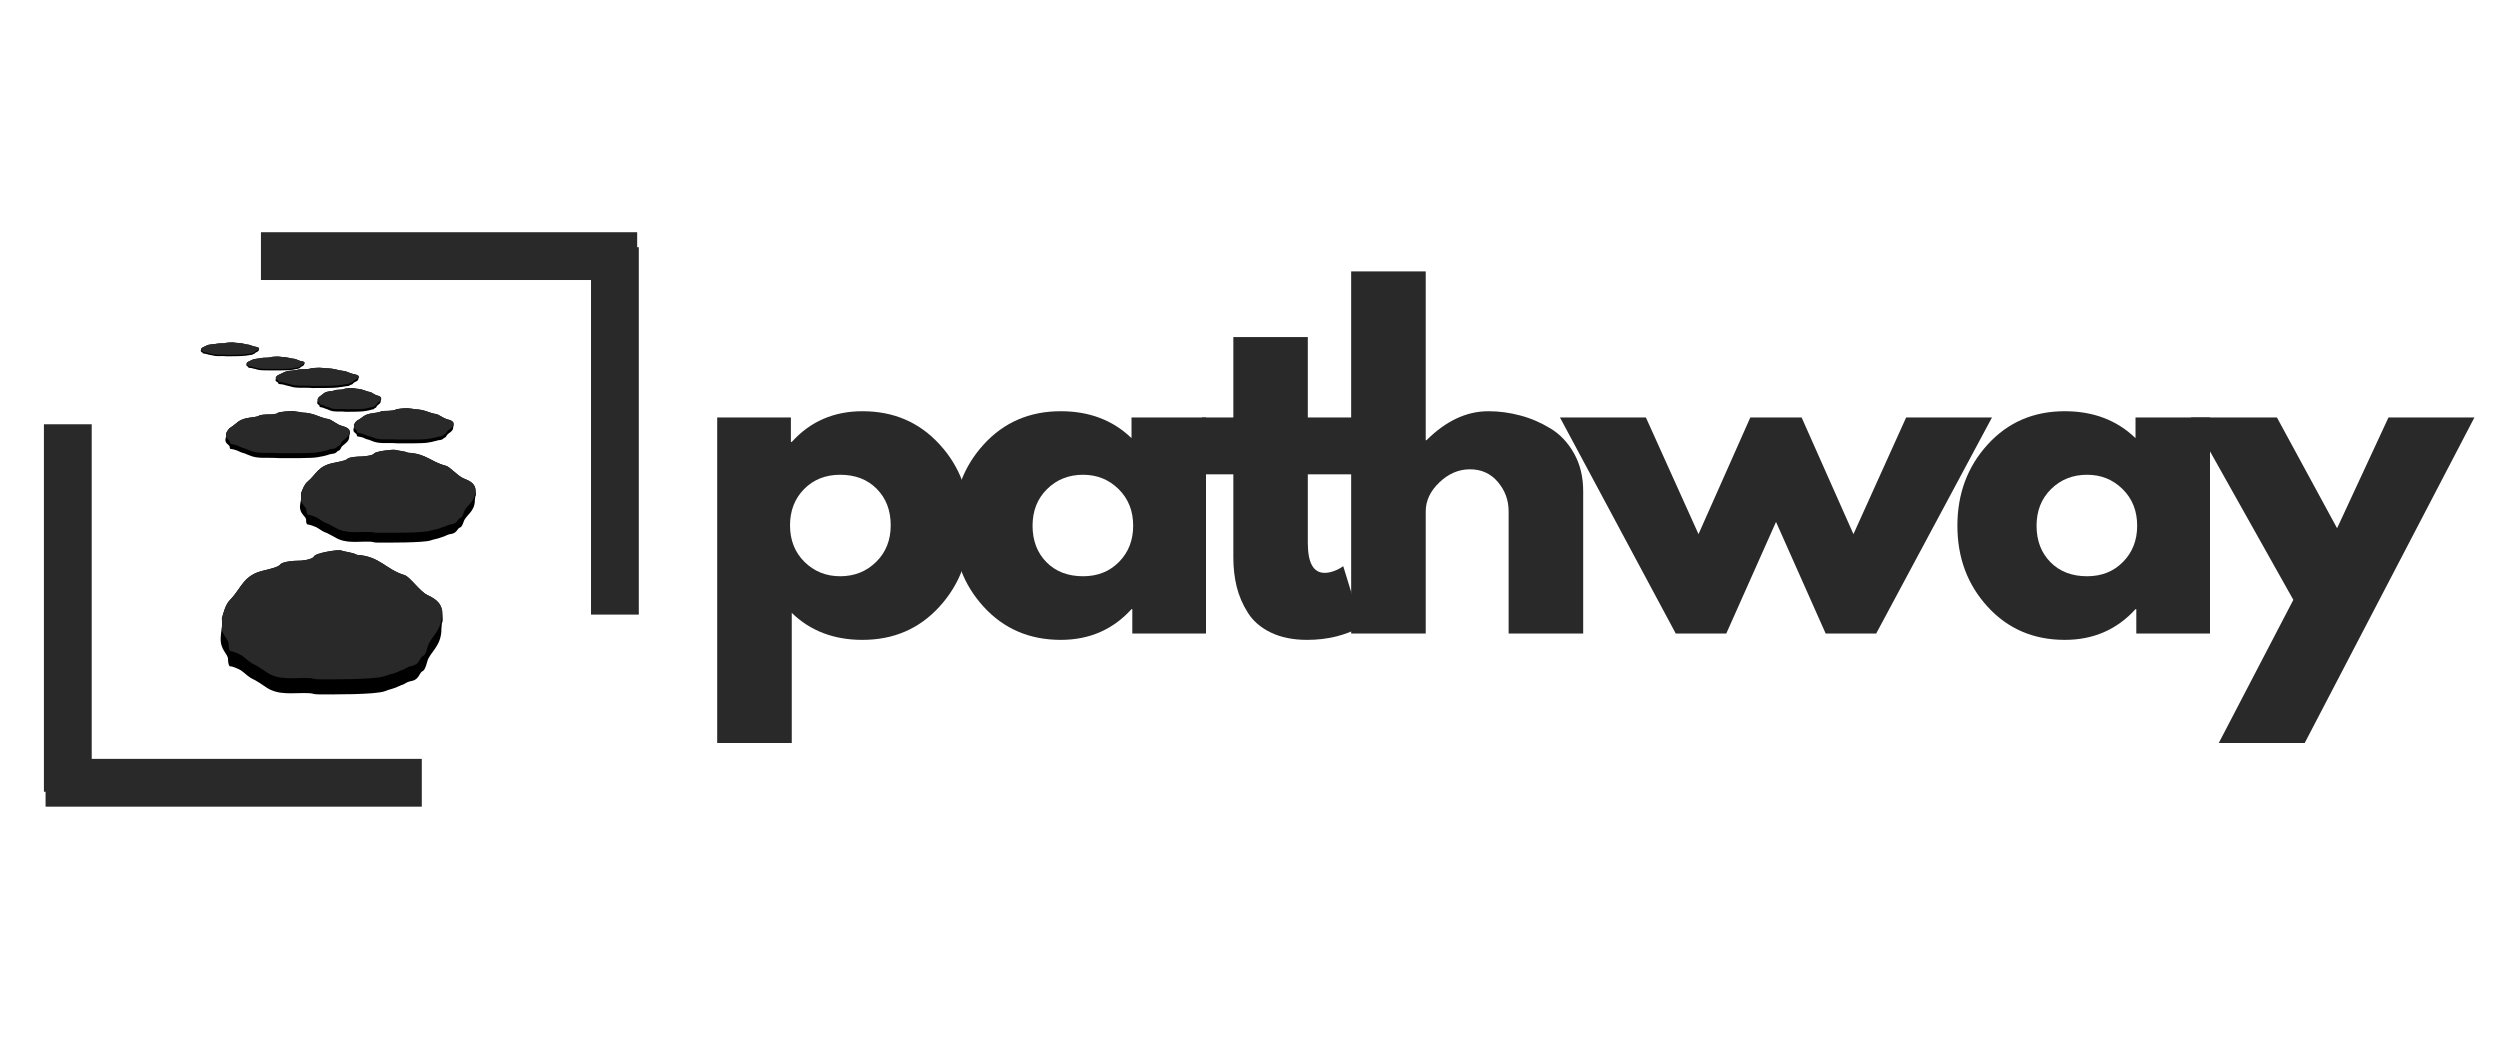 <svg xmlns="http://www.w3.org/2000/svg" xmlns:xlink="http://www.w3.org/1999/xlink" width="600" zoomAndPan="magnify" viewBox="0 0 450 187.5" height="250" preserveAspectRatio="xMidYMid meet" version="1.0"><defs><g/><clipPath id="f42476530c"><path d="M 53 80 L 85.801 80 L 85.801 98 L 53 98 Z M 53 80 " clip-rule="nonzero"/></clipPath><clipPath id="d8a230edaa"><path d="M 54 80 L 85.801 80 L 85.801 96 L 54 96 Z M 54 80 " clip-rule="nonzero"/></clipPath><clipPath id="8d412ff983"><path d="M 36.09 61.473 L 47 61.473 L 47 65 L 36.09 65 Z M 36.09 61.473 " clip-rule="nonzero"/></clipPath><clipPath id="631caec1da"><path d="M 36.09 61.473 L 47 61.473 L 47 64 L 36.09 64 Z M 36.09 61.473 " clip-rule="nonzero"/></clipPath></defs><path stroke-linecap="butt" transform="matrix(0.956, 0, 0, 0.956, 8.203, 136.598)" fill="none" stroke-linejoin="miter" d="M 0 4.498 L 70.837 4.498 " stroke="#292929" stroke-width="9" stroke-opacity="1" stroke-miterlimit="4"/><path stroke-linecap="butt" transform="matrix(0, 0.956, -0.956, 0, 16.509, 76.37)" fill="none" stroke-linejoin="miter" d="M 0.001 4.5 L 69.186 4.5 " stroke="#292929" stroke-width="9" stroke-opacity="1" stroke-miterlimit="4"/><path stroke-linecap="butt" transform="matrix(-0.956, 0, 0, -0.956, 114.69, 50.403)" fill="none" stroke-linejoin="miter" d="M -0.001 4.5 L 70.839 4.5 " stroke="#292929" stroke-width="9" stroke-opacity="1" stroke-miterlimit="4"/><path stroke-linecap="butt" transform="matrix(0, -0.956, 0.956, 0, 106.381, 110.631)" fill="none" stroke-linejoin="miter" d="M -0.002 4.501 L 69.184 4.501 " stroke="#292929" stroke-width="9" stroke-opacity="1" stroke-miterlimit="4"/><path fill="#000000" d="M 64.254 99.875 C 68.402 100.129 69.422 102.5 72.809 103.516 C 73.738 103.77 75.562 106.438 76.875 107.074 C 78.652 107.922 79.668 108.727 79.668 110.844 C 79.668 111.184 79.754 111.902 79.543 112.113 C 79.543 112.113 79.457 113.004 79.457 113.129 C 79.5 116.348 77.34 117.406 76.918 119.059 C 76.281 121.391 76.07 120.414 75.605 121.305 C 74.758 122.914 73.996 122.363 73.105 122.914 C 72.301 123.422 72.598 123.125 71.918 123.465 C 70.816 124.016 70.227 124.016 69.336 124.395 C 67.684 125.074 59.551 124.988 57.434 124.988 C 56.375 124.988 56.375 124.82 55.742 124.777 C 52.859 124.609 50.066 125.371 47.609 123.508 C 47.441 123.379 46 122.449 45.871 122.406 C 44.602 121.855 44.305 121.305 43.375 120.668 C 43.035 120.457 41.848 119.906 41.469 119.949 C 41.129 119.992 41.043 118.977 41.043 118.719 C 41.086 117.621 39.562 117.07 39.73 114.656 C 39.816 113.086 40.07 113.258 39.941 111.266 C 40.281 110.164 40.578 108.809 41.426 107.965 C 43.5 105.844 43.754 103.559 47.398 102.711 C 48.074 102.543 50.066 102.117 50.402 101.652 C 50.828 101.059 52.945 100.934 53.539 100.934 C 54.215 100.977 56.25 100.723 56.504 100.172 C 56.758 99.535 60.824 98.898 61.375 99.07 C 62.137 99.367 63.449 99.406 64.254 99.875 Z M 64.254 99.875 " fill-opacity="1" fill-rule="evenodd"/><path fill="#292929" d="M 64.254 99.875 C 68.402 100.129 69.422 102.5 72.809 103.516 C 73.738 103.77 75.562 106.438 76.875 107.074 C 78.398 107.793 79.332 108.473 79.586 109.953 C 79.586 110.164 79.543 110.336 79.543 110.418 C 79.586 113.598 77.469 114.656 77 116.348 C 76.367 118.68 76.152 117.66 75.688 118.551 C 74.84 120.203 74.078 119.652 73.191 120.203 C 72.387 120.711 72.68 120.414 72.004 120.754 C 70.902 121.305 70.309 121.305 69.422 121.645 C 67.77 122.363 59.637 122.277 57.52 122.277 C 56.461 122.277 56.461 122.109 55.824 122.066 C 52.945 121.898 50.148 122.66 47.695 120.797 C 47.523 120.668 46.086 119.738 45.957 119.695 C 44.688 119.145 44.391 118.551 43.457 117.957 C 43.121 117.746 41.934 117.195 41.551 117.238 C 41.258 117.281 41.129 116.266 41.172 116.012 C 41.172 115.121 40.238 114.613 39.902 113.258 C 39.984 112.832 40.027 112.367 39.941 111.266 C 40.281 110.164 40.578 108.809 41.426 107.965 C 43.5 105.844 43.754 103.559 47.398 102.711 C 48.074 102.543 50.066 102.117 50.402 101.652 C 50.828 101.059 52.945 100.934 53.539 100.934 C 54.215 100.977 56.25 100.723 56.504 100.172 C 56.758 99.535 60.824 98.898 61.375 99.07 C 62.137 99.367 63.449 99.406 64.254 99.875 Z M 64.254 99.875 " fill-opacity="1" fill-rule="evenodd"/><g clip-path="url(#f42476530c)"><path fill="#000000" d="M 73.445 81.492 C 76.746 81.664 77.551 83.145 80.219 83.824 C 80.98 83.992 82.379 85.688 83.438 86.109 C 84.836 86.66 85.641 87.168 85.641 88.566 C 85.641 88.734 85.727 89.203 85.555 89.371 C 85.555 89.371 85.473 89.922 85.473 90.008 C 85.516 92.082 83.82 92.758 83.48 93.859 C 82.973 95.344 82.805 94.707 82.422 95.258 C 81.746 96.316 81.152 95.977 80.473 96.316 C 79.797 96.656 80.051 96.484 79.5 96.699 C 78.652 97.035 78.145 97.035 77.469 97.289 C 76.152 97.715 69.715 97.672 68.066 97.672 C 67.219 97.672 67.219 97.543 66.711 97.504 C 64.422 97.418 62.219 97.926 60.273 96.699 C 60.102 96.613 59 96.02 58.918 95.977 C 57.902 95.641 57.645 95.258 56.883 94.875 C 56.629 94.75 55.699 94.41 55.402 94.41 C 55.148 94.453 55.062 93.773 55.105 93.605 C 55.105 92.887 53.879 92.547 54.004 91.023 C 54.09 90.008 54.301 90.133 54.172 88.82 C 54.469 88.102 54.723 87.254 55.359 86.703 C 57.012 85.305 57.223 83.863 60.102 83.312 C 60.652 83.188 62.219 82.934 62.473 82.637 C 62.812 82.254 64.465 82.172 64.973 82.172 C 65.48 82.172 67.09 82 67.301 81.664 C 67.516 81.238 70.734 80.859 71.156 80.984 C 71.793 81.156 72.809 81.195 73.445 81.492 Z M 73.445 81.492 " fill-opacity="1" fill-rule="evenodd"/></g><g clip-path="url(#d8a230edaa)"><path fill="#292929" d="M 73.445 81.492 C 76.746 81.664 77.551 83.145 80.219 83.824 C 80.98 83.992 82.379 85.688 83.438 86.109 C 84.625 86.574 85.387 87 85.555 87.973 C 85.555 88.102 85.555 88.227 85.555 88.27 C 85.598 90.344 83.906 91.023 83.523 92.125 C 83.059 93.605 82.887 92.969 82.508 93.52 C 81.828 94.578 81.238 94.242 80.516 94.578 C 79.883 94.918 80.094 94.707 79.586 94.918 C 78.738 95.301 78.23 95.301 77.508 95.512 C 76.238 95.977 69.758 95.895 68.148 95.895 C 67.301 95.895 67.262 95.809 66.754 95.766 C 64.465 95.68 62.305 96.148 60.316 94.961 C 60.188 94.875 59.043 94.285 58.961 94.242 C 57.941 93.902 57.73 93.52 56.969 93.141 C 56.715 93.012 55.781 92.633 55.488 92.676 C 55.23 92.676 55.148 92.039 55.148 91.871 C 55.191 91.32 54.426 90.98 54.172 90.09 C 54.215 89.836 54.258 89.539 54.172 88.82 C 54.469 88.102 54.723 87.254 55.359 86.703 C 57.012 85.305 57.223 83.863 60.102 83.312 C 60.652 83.188 62.219 82.934 62.473 82.637 C 62.812 82.254 64.465 82.172 64.973 82.172 C 65.48 82.172 67.09 82 67.301 81.664 C 67.516 81.238 70.734 80.859 71.156 80.984 C 71.793 81.156 72.809 81.195 73.445 81.492 Z M 73.445 81.492 " fill-opacity="1" fill-rule="evenodd"/></g><path fill="#000000" d="M 54.344 74.25 C 56.672 74.336 57.223 75.098 59.129 75.438 C 59.68 75.523 60.652 76.41 61.414 76.621 C 62.434 76.918 62.984 77.172 62.984 77.852 C 62.984 77.938 63.023 78.191 62.898 78.273 C 62.898 78.273 62.855 78.57 62.855 78.613 C 62.898 79.629 61.668 80.012 61.414 80.562 C 61.078 81.324 60.949 80.984 60.695 81.281 C 60.23 81.789 59.805 81.621 59.297 81.789 C 58.832 81.961 59 81.875 58.621 82 C 58.027 82.172 57.688 82.172 57.18 82.297 C 56.25 82.508 51.676 82.469 50.531 82.469 C 49.938 82.469 49.895 82.426 49.559 82.426 C 47.949 82.34 46.379 82.594 44.984 82 C 44.898 81.961 44.094 81.664 44.051 81.621 C 43.332 81.449 43.16 81.281 42.613 81.07 C 42.441 80.984 41.766 80.816 41.551 80.816 C 41.383 80.859 41.34 80.52 41.34 80.434 C 41.34 80.055 40.492 79.883 40.578 79.121 C 40.621 78.57 40.789 78.656 40.707 77.977 C 40.918 77.641 41.086 77.172 41.551 76.918 C 42.695 76.199 42.867 75.48 44.898 75.184 C 45.281 75.141 46.379 75.012 46.594 74.844 C 46.805 74.633 47.988 74.59 48.328 74.59 C 48.711 74.633 49.855 74.547 49.98 74.336 C 50.148 74.125 52.395 73.953 52.734 73.996 C 53.156 74.082 53.879 74.125 54.344 74.25 Z M 54.344 74.25 " fill-opacity="1" fill-rule="evenodd"/><path fill="#292929" d="M 54.344 74.25 C 56.672 74.336 57.223 75.098 59.129 75.438 C 59.68 75.523 60.652 76.41 61.414 76.621 C 62.262 76.836 62.77 77.09 62.941 77.555 C 62.898 77.641 62.898 77.68 62.898 77.723 C 62.941 78.742 61.711 79.121 61.457 79.672 C 61.121 80.434 60.992 80.094 60.738 80.391 C 60.273 80.898 59.848 80.73 59.34 80.898 C 58.875 81.07 59.043 80.984 58.707 81.113 C 58.07 81.281 57.73 81.281 57.223 81.41 C 56.332 81.621 51.719 81.578 50.574 81.578 C 49.98 81.578 49.98 81.535 49.598 81.535 C 47.988 81.449 46.422 81.703 45.027 81.113 C 44.941 81.07 44.137 80.773 44.094 80.73 C 43.375 80.562 43.203 80.391 42.652 80.18 C 42.484 80.094 41.809 79.926 41.637 79.926 C 41.426 79.969 41.383 79.629 41.383 79.547 C 41.383 79.25 40.875 79.078 40.664 78.656 C 40.707 78.484 40.746 78.359 40.707 77.977 C 40.918 77.641 41.086 77.172 41.551 76.918 C 42.695 76.199 42.867 75.48 44.898 75.184 C 45.281 75.141 46.379 75.012 46.594 74.844 C 46.805 74.633 47.988 74.59 48.328 74.59 C 48.711 74.633 49.855 74.547 49.98 74.336 C 50.148 74.125 52.395 73.953 52.734 73.996 C 53.156 74.082 53.879 74.125 54.344 74.25 Z M 54.344 74.25 " fill-opacity="1" fill-rule="evenodd"/><path fill="#000000" d="M 74.715 73.656 C 76.578 73.742 77.043 74.293 78.566 74.547 C 78.992 74.633 79.797 75.266 80.391 75.438 C 81.195 75.648 81.66 75.816 81.66 76.367 C 81.66 76.453 81.703 76.621 81.617 76.664 C 81.617 76.664 81.574 76.875 81.574 76.918 C 81.617 77.68 80.645 77.938 80.434 78.359 C 80.137 78.91 80.051 78.699 79.84 78.91 C 79.457 79.289 79.117 79.164 78.695 79.289 C 78.355 79.418 78.484 79.375 78.188 79.418 C 77.68 79.586 77.383 79.586 77 79.672 C 76.238 79.84 72.555 79.801 71.621 79.801 C 71.156 79.801 71.156 79.758 70.859 79.758 C 69.547 79.715 68.32 79.883 67.176 79.461 C 67.09 79.418 66.457 79.164 66.414 79.164 C 65.82 79.035 65.691 78.91 65.27 78.742 C 65.102 78.699 64.594 78.57 64.422 78.57 C 64.254 78.57 64.211 78.359 64.211 78.273 C 64.254 78.02 63.535 77.895 63.617 77.301 C 63.66 76.918 63.789 76.961 63.703 76.453 C 63.871 76.199 64 75.859 64.379 75.648 C 65.355 75.141 65.438 74.59 67.09 74.379 C 67.387 74.336 68.32 74.207 68.445 74.125 C 68.617 73.953 69.59 73.953 69.887 73.953 C 70.141 73.953 71.07 73.871 71.199 73.742 C 71.324 73.574 73.148 73.445 73.402 73.488 C 73.738 73.531 74.332 73.574 74.715 73.656 Z M 74.715 73.656 " fill-opacity="1" fill-rule="evenodd"/><path fill="#292929" d="M 74.715 73.656 C 76.578 73.742 77.043 74.293 78.566 74.547 C 78.992 74.633 79.797 75.266 80.391 75.438 C 81.066 75.605 81.492 75.777 81.617 76.113 C 81.617 76.199 81.617 76.242 81.617 76.242 C 81.617 77.047 80.688 77.301 80.473 77.68 C 80.176 78.273 80.094 78.02 79.883 78.23 C 79.5 78.656 79.16 78.484 78.738 78.656 C 78.355 78.781 78.527 78.699 78.23 78.781 C 77.723 78.91 77.426 78.91 77.043 78.996 C 76.281 79.164 72.598 79.121 71.664 79.121 C 71.199 79.121 71.199 79.078 70.902 79.078 C 69.59 79.035 68.363 79.25 67.219 78.781 C 67.133 78.742 66.496 78.527 66.457 78.527 C 65.863 78.359 65.734 78.23 65.312 78.105 C 65.145 78.02 64.633 77.895 64.465 77.895 C 64.297 77.938 64.254 77.68 64.254 77.598 C 64.297 77.387 63.828 77.258 63.703 76.961 C 63.746 76.836 63.746 76.75 63.703 76.453 C 63.871 76.199 64 75.859 64.379 75.648 C 65.355 75.141 65.438 74.59 67.09 74.379 C 67.387 74.336 68.32 74.207 68.445 74.125 C 68.617 73.953 69.59 73.953 69.887 73.953 C 70.141 73.953 71.07 73.871 71.199 73.742 C 71.324 73.574 73.148 73.445 73.402 73.488 C 73.738 73.531 74.332 73.574 74.715 73.656 Z M 74.715 73.656 " fill-opacity="1" fill-rule="evenodd"/><path fill="#000000" d="M 64.168 69.973 C 65.355 70.016 65.652 70.398 66.625 70.566 C 66.922 70.609 67.43 71.074 67.812 71.16 C 68.32 71.285 68.617 71.414 68.617 71.793 C 68.617 71.836 68.617 71.965 68.574 72.008 C 68.574 72.008 68.531 72.133 68.531 72.176 C 68.574 72.684 67.938 72.852 67.812 73.148 C 67.641 73.531 67.559 73.363 67.43 73.488 C 67.219 73.785 66.965 73.656 66.711 73.785 C 66.496 73.871 66.582 73.785 66.371 73.871 C 66.074 73.953 65.906 73.953 65.652 73.996 C 65.184 74.125 62.812 74.125 62.219 74.125 C 61.926 74.125 61.926 74.082 61.711 74.082 C 60.906 74.039 60.102 74.168 59.383 73.871 C 59.34 73.828 58.918 73.699 58.875 73.656 C 58.535 73.574 58.449 73.488 58.156 73.402 C 58.07 73.363 57.73 73.277 57.605 73.277 C 57.52 73.277 57.52 73.109 57.52 73.066 C 57.52 72.895 57.055 72.812 57.098 72.43 C 57.137 72.133 57.223 72.176 57.18 71.836 C 57.266 71.668 57.352 71.457 57.605 71.328 C 58.195 70.949 58.281 70.566 59.34 70.438 C 59.512 70.438 60.102 70.355 60.188 70.27 C 60.316 70.184 60.906 70.145 61.078 70.145 C 61.289 70.145 61.883 70.102 61.926 70.016 C 62.008 69.93 63.195 69.805 63.363 69.848 C 63.574 69.891 63.957 69.891 64.168 69.973 Z M 64.168 69.973 " fill-opacity="1" fill-rule="evenodd"/><path fill="#292929" d="M 64.168 69.973 C 65.355 70.016 65.652 70.398 66.625 70.566 C 66.922 70.609 67.43 71.074 67.812 71.16 C 68.234 71.285 68.488 71.371 68.574 71.625 C 68.574 71.668 68.574 71.711 68.574 71.711 C 68.574 72.219 67.98 72.43 67.852 72.684 C 67.684 73.066 67.598 72.895 67.473 73.066 C 67.219 73.32 67.008 73.234 66.754 73.32 C 66.496 73.402 66.582 73.363 66.414 73.402 C 66.074 73.488 65.906 73.488 65.652 73.574 C 65.184 73.656 62.855 73.656 62.262 73.656 C 61.926 73.656 61.926 73.617 61.754 73.617 C 60.906 73.617 60.102 73.742 59.426 73.402 C 59.34 73.402 58.961 73.234 58.918 73.234 C 58.535 73.148 58.449 73.066 58.195 72.938 C 58.113 72.895 57.773 72.812 57.645 72.812 C 57.562 72.852 57.52 72.684 57.52 72.641 C 57.52 72.473 57.266 72.387 57.18 72.176 C 57.18 72.09 57.18 72.047 57.18 71.836 C 57.266 71.668 57.352 71.457 57.605 71.328 C 58.195 70.949 58.281 70.566 59.34 70.438 C 59.512 70.438 60.102 70.355 60.188 70.27 C 60.316 70.184 60.906 70.145 61.078 70.145 C 61.289 70.145 61.883 70.102 61.926 70.016 C 62.008 69.93 63.195 69.805 63.363 69.848 C 63.574 69.891 63.957 69.891 64.168 69.973 Z M 64.168 69.973 " fill-opacity="1" fill-rule="evenodd"/><path fill="#000000" d="M 58.789 66.289 C 60.355 66.332 60.738 66.672 62.008 66.797 C 62.391 66.84 63.066 67.219 63.535 67.305 C 64.211 67.434 64.594 67.559 64.594 67.855 C 64.594 67.898 64.633 67.984 64.551 68.023 C 64.551 68.023 64.508 68.152 64.508 68.152 C 64.551 68.617 63.746 68.746 63.574 69 C 63.32 69.34 63.238 69.168 63.066 69.297 C 62.77 69.551 62.473 69.465 62.137 69.551 C 61.84 69.594 61.926 69.551 61.668 69.633 C 61.289 69.676 61.035 69.676 60.695 69.762 C 60.102 69.848 57.012 69.848 56.25 69.848 C 55.867 69.848 55.824 69.805 55.613 69.805 C 54.512 69.762 53.496 69.891 52.523 69.633 C 52.48 69.594 51.93 69.465 51.887 69.465 C 51.422 69.379 51.293 69.297 50.953 69.211 C 50.828 69.211 50.363 69.125 50.234 69.125 C 50.109 69.125 50.066 69 50.109 68.957 C 50.109 68.789 49.516 68.703 49.598 68.363 C 49.641 68.152 49.727 68.195 49.641 67.898 C 49.812 67.73 49.895 67.559 50.234 67.434 C 50.996 67.137 51.082 66.84 52.48 66.711 C 52.734 66.672 53.496 66.629 53.621 66.543 C 53.75 66.457 54.555 66.457 54.766 66.457 C 55.02 66.457 55.781 66.414 55.867 66.332 C 55.996 66.246 57.52 66.16 57.73 66.203 C 58.027 66.246 58.492 66.246 58.789 66.289 Z M 58.789 66.289 " fill-opacity="1" fill-rule="evenodd"/><path fill="#292929" d="M 58.789 66.289 C 60.355 66.332 60.738 66.672 62.008 66.797 C 62.391 66.84 63.066 67.219 63.535 67.305 C 64.125 67.434 64.465 67.516 64.551 67.73 C 64.551 67.73 64.551 67.77 64.551 67.77 C 64.594 68.238 63.746 68.363 63.574 68.617 C 63.363 68.957 63.277 68.789 63.109 68.914 C 62.77 69.168 62.473 69.086 62.18 69.168 C 61.84 69.211 61.965 69.168 61.711 69.254 C 61.332 69.297 61.078 69.297 60.738 69.379 C 60.145 69.465 57.055 69.465 56.293 69.465 C 55.867 69.465 55.867 69.422 55.613 69.422 C 54.555 69.379 53.496 69.508 52.562 69.254 C 52.523 69.211 51.973 69.086 51.93 69.086 C 51.465 69 51.336 68.914 50.996 68.828 C 50.871 68.828 50.402 68.746 50.277 68.746 C 50.148 68.746 50.109 68.617 50.109 68.574 C 50.109 68.449 49.77 68.363 49.641 68.195 C 49.684 68.109 49.684 68.066 49.641 67.898 C 49.812 67.73 49.895 67.559 50.234 67.434 C 50.996 67.137 51.082 66.84 52.48 66.711 C 52.734 66.672 53.496 66.629 53.621 66.543 C 53.75 66.457 54.555 66.457 54.766 66.457 C 55.02 66.457 55.781 66.414 55.867 66.332 C 55.996 66.246 57.52 66.16 57.73 66.203 C 58.027 66.246 58.492 66.246 58.789 66.289 Z M 58.789 66.289 " fill-opacity="1" fill-rule="evenodd"/><path fill="#000000" d="M 50.785 64.258 C 51.887 64.297 52.141 64.512 53.031 64.594 C 53.285 64.637 53.75 64.891 54.09 64.977 C 54.555 65.062 54.809 65.102 54.809 65.316 C 54.809 65.355 54.852 65.398 54.809 65.441 C 54.809 65.441 54.766 65.527 54.766 65.527 C 54.766 65.867 54.215 65.949 54.09 66.121 C 53.918 66.332 53.879 66.246 53.75 66.332 C 53.539 66.457 53.328 66.414 53.113 66.457 C 52.902 66.543 52.945 66.5 52.777 66.543 C 52.523 66.586 52.352 66.586 52.098 66.629 C 51.676 66.672 49.559 66.672 49.008 66.672 C 48.711 66.672 48.711 66.672 48.539 66.672 C 47.777 66.629 47.059 66.711 46.379 66.543 C 46.34 66.543 45.957 66.414 45.957 66.414 C 45.617 66.375 45.535 66.332 45.281 66.246 C 45.195 66.246 44.898 66.203 44.812 66.203 C 44.688 66.203 44.688 66.121 44.688 66.078 C 44.688 65.949 44.305 65.906 44.348 65.695 C 44.348 65.527 44.434 65.57 44.391 65.355 C 44.477 65.273 44.559 65.145 44.77 65.062 C 45.32 64.848 45.406 64.637 46.34 64.551 C 46.508 64.512 47.059 64.469 47.145 64.426 C 47.227 64.383 47.82 64.383 47.949 64.383 C 48.117 64.383 48.668 64.34 48.754 64.297 C 48.793 64.215 49.895 64.172 50.023 64.172 C 50.234 64.215 50.574 64.215 50.785 64.258 Z M 50.785 64.258 " fill-opacity="1" fill-rule="evenodd"/><path fill="#292929" d="M 50.785 64.258 C 51.887 64.297 52.141 64.512 53.031 64.594 C 53.285 64.637 53.75 64.891 54.09 64.977 C 54.469 65.02 54.723 65.102 54.809 65.23 C 54.809 65.273 54.809 65.273 54.809 65.273 C 54.809 65.57 54.258 65.695 54.133 65.867 C 53.961 66.078 53.918 65.992 53.793 66.078 C 53.582 66.203 53.367 66.16 53.113 66.203 C 52.902 66.246 52.988 66.246 52.816 66.289 C 52.523 66.332 52.352 66.332 52.141 66.375 C 51.719 66.414 49.559 66.414 49.008 66.414 C 48.754 66.414 48.711 66.414 48.539 66.414 C 47.82 66.375 47.059 66.457 46.422 66.289 C 46.379 66.246 46 66.16 45.957 66.16 C 45.617 66.121 45.574 66.078 45.32 65.992 C 45.238 65.992 44.898 65.906 44.812 65.949 C 44.73 65.949 44.688 65.824 44.73 65.824 C 44.73 65.738 44.477 65.695 44.391 65.57 C 44.391 65.527 44.391 65.484 44.391 65.355 C 44.477 65.273 44.559 65.145 44.77 65.062 C 45.32 64.848 45.406 64.637 46.34 64.551 C 46.508 64.512 47.059 64.469 47.145 64.426 C 47.227 64.383 47.82 64.383 47.949 64.383 C 48.117 64.383 48.668 64.34 48.754 64.297 C 48.793 64.215 49.895 64.172 50.023 64.172 C 50.234 64.215 50.574 64.215 50.785 64.258 Z M 50.785 64.258 " fill-opacity="1" fill-rule="evenodd"/><g clip-path="url(#8d412ff983)"><path fill="#000000" d="M 42.57 61.715 C 43.672 61.715 43.926 61.969 44.812 62.055 C 45.066 62.098 45.535 62.352 45.914 62.391 C 46.379 62.477 46.637 62.562 46.637 62.773 C 46.637 62.773 46.637 62.859 46.594 62.902 C 46.594 62.902 46.594 62.984 46.594 62.984 C 46.594 63.281 46.043 63.41 45.914 63.535 C 45.746 63.789 45.703 63.664 45.574 63.746 C 45.363 63.918 45.152 63.875 44.898 63.918 C 44.688 63.961 44.77 63.961 44.602 63.961 C 44.305 64.043 44.137 64.043 43.926 64.043 C 43.5 64.129 41.34 64.129 40.789 64.129 C 40.535 64.129 40.492 64.086 40.324 64.086 C 39.605 64.086 38.844 64.172 38.207 63.961 C 38.164 63.961 37.785 63.875 37.742 63.875 C 37.402 63.832 37.359 63.746 37.105 63.707 C 37.02 63.707 36.684 63.621 36.598 63.621 C 36.512 63.621 36.469 63.535 36.469 63.535 C 36.512 63.41 36.09 63.367 36.133 63.113 C 36.176 62.984 36.215 62.984 36.176 62.816 C 36.301 62.688 36.387 62.562 36.598 62.477 C 37.148 62.266 37.191 62.055 38.164 61.969 C 38.332 61.969 38.844 61.926 38.926 61.883 C 39.055 61.844 39.605 61.801 39.773 61.801 C 39.941 61.801 40.492 61.801 40.535 61.758 C 40.621 61.672 41.68 61.629 41.848 61.629 C 42.02 61.672 42.355 61.672 42.57 61.715 Z M 42.57 61.715 " fill-opacity="1" fill-rule="evenodd"/></g><g clip-path="url(#631caec1da)"><path fill="#292929" d="M 42.57 61.715 C 43.672 61.715 43.926 61.969 44.812 62.055 C 45.066 62.098 45.535 62.352 45.914 62.391 C 46.297 62.477 46.551 62.52 46.594 62.688 C 46.594 62.688 46.594 62.73 46.594 62.73 C 46.637 63.027 46.043 63.113 45.914 63.281 C 45.789 63.535 45.703 63.41 45.574 63.492 C 45.363 63.664 45.152 63.621 44.941 63.664 C 44.73 63.707 44.812 63.664 44.602 63.707 C 44.348 63.746 44.18 63.746 43.926 63.789 C 43.5 63.875 41.383 63.875 40.832 63.875 C 40.535 63.875 40.535 63.832 40.367 63.832 C 39.605 63.832 38.883 63.918 38.207 63.707 C 38.164 63.707 37.824 63.621 37.785 63.621 C 37.445 63.578 37.359 63.492 37.105 63.453 C 37.02 63.41 36.723 63.367 36.641 63.367 C 36.555 63.367 36.512 63.281 36.512 63.238 C 36.512 63.156 36.258 63.113 36.176 62.984 C 36.215 62.941 36.215 62.902 36.176 62.816 C 36.301 62.688 36.387 62.562 36.598 62.477 C 37.148 62.266 37.191 62.055 38.164 61.969 C 38.332 61.969 38.844 61.926 38.926 61.883 C 39.055 61.844 39.605 61.801 39.773 61.801 C 39.941 61.801 40.492 61.801 40.535 61.758 C 40.621 61.672 41.68 61.629 41.848 61.629 C 42.02 61.672 42.355 61.672 42.57 61.715 Z M 42.57 61.715 " fill-opacity="1" fill-rule="evenodd"/></g><g fill="#292929" fill-opacity="1"><g transform="translate(124.548, 114.036)"><g><path d="M 44.562 -34.062 C 48.207 -30.102 50.031 -25.242 50.031 -19.484 C 50.031 -13.723 48.207 -8.844 44.562 -4.844 C 40.926 -0.852 36.305 1.141 30.703 1.141 C 25.547 1.141 21.301 -0.477 17.969 -3.719 L 17.969 19.703 L 4.547 19.703 L 4.547 -38.891 L 17.812 -38.891 L 17.812 -34.484 L 17.969 -34.484 C 21.301 -38.172 25.547 -40.016 30.703 -40.016 C 36.305 -40.016 40.926 -38.031 44.562 -34.062 Z M 33.156 -12.891 C 34.906 -14.609 35.781 -16.805 35.781 -19.484 C 35.781 -22.16 34.945 -24.344 33.281 -26.031 C 31.613 -27.727 29.414 -28.578 26.688 -28.578 C 24.051 -28.578 21.883 -27.719 20.188 -26 C 18.5 -24.281 17.656 -22.109 17.656 -19.484 C 17.656 -16.805 18.523 -14.609 20.266 -12.891 C 22.016 -11.172 24.156 -10.312 26.688 -10.312 C 29.258 -10.312 31.414 -11.172 33.156 -12.891 Z M 33.156 -12.891 "/></g></g></g><g fill="#292929" fill-opacity="1"><g transform="translate(169.861, 114.036)"><g><path d="M 7.203 -4.812 C 3.566 -8.781 1.75 -13.645 1.75 -19.406 C 1.75 -25.164 3.566 -30.039 7.203 -34.031 C 10.836 -38.02 15.461 -40.016 21.078 -40.016 C 26.223 -40.016 30.469 -38.398 33.812 -35.172 L 33.812 -38.891 L 47.219 -38.891 L 47.219 0 L 33.953 0 L 33.953 -4.391 L 33.812 -4.391 C 30.469 -0.703 26.223 1.141 21.078 1.141 C 15.461 1.141 10.836 -0.844 7.203 -4.812 Z M 18.609 -26 C 16.867 -24.281 16 -22.082 16 -19.406 C 16 -16.727 16.832 -14.539 18.5 -12.844 C 20.164 -11.156 22.363 -10.312 25.094 -10.312 C 27.719 -10.312 29.875 -11.172 31.562 -12.891 C 33.258 -14.609 34.109 -16.781 34.109 -19.406 C 34.109 -22.082 33.234 -24.281 31.484 -26 C 29.742 -27.719 27.613 -28.578 25.094 -28.578 C 22.508 -28.578 20.348 -27.719 18.609 -26 Z M 18.609 -26 "/></g></g></g><g fill="#292929" fill-opacity="1"><g transform="translate(215.173, 114.036)"><g><path d="M 6.828 -38.891 L 6.828 -53.359 L 20.234 -53.359 L 20.234 -38.891 L 28.422 -38.891 L 28.422 -28.656 L 20.234 -28.656 L 20.234 -16.297 C 20.234 -12.711 21.242 -10.922 23.266 -10.922 C 23.773 -10.922 24.305 -11.02 24.859 -11.219 C 25.41 -11.414 25.844 -11.617 26.156 -11.828 L 26.609 -12.125 L 29.938 -1.281 C 27.062 0.332 23.781 1.141 20.094 1.141 C 17.562 1.141 15.383 0.695 13.562 -0.188 C 11.75 -1.07 10.375 -2.258 9.438 -3.75 C 8.5 -5.238 7.828 -6.805 7.422 -8.453 C 7.023 -10.098 6.828 -11.852 6.828 -13.719 L 6.828 -28.656 L 1.219 -28.656 L 1.219 -38.891 Z M 6.828 -38.891 "/></g></g></g><g fill="#292929" fill-opacity="1"><g transform="translate(238.662, 114.036)"><g><path d="M 4.547 0 L 4.547 -65.188 L 17.969 -65.188 L 17.969 -34.797 L 18.109 -34.797 C 21.598 -38.273 25.312 -40.016 29.25 -40.016 C 31.176 -40.016 33.086 -39.758 34.984 -39.25 C 36.879 -38.75 38.695 -37.969 40.438 -36.906 C 42.176 -35.852 43.586 -34.352 44.672 -32.406 C 45.766 -30.457 46.312 -28.195 46.312 -25.625 L 46.312 0 L 32.891 0 L 32.891 -21.984 C 32.891 -24.004 32.242 -25.77 30.953 -27.281 C 29.672 -28.801 27.992 -29.562 25.922 -29.562 C 23.898 -29.562 22.066 -28.773 20.422 -27.203 C 18.785 -25.641 17.969 -23.898 17.969 -21.984 L 17.969 0 Z M 4.547 0 "/></g></g></g><g fill="#292929" fill-opacity="1"><g transform="translate(282.308, 114.036)"><g><path d="M 28.422 0 L 19.328 0 L -1.516 -38.891 L 13.953 -38.891 L 23.422 -17.891 L 32.75 -38.891 L 41.984 -38.891 L 51.312 -17.891 L 60.797 -38.891 L 76.25 -38.891 L 55.406 0 L 46.312 0 L 37.375 -20.094 Z M 28.422 0 "/></g></g></g><g fill="#292929" fill-opacity="1"><g transform="translate(350.581, 114.036)"><g><path d="M 7.203 -4.812 C 3.566 -8.781 1.75 -13.645 1.75 -19.406 C 1.75 -25.164 3.566 -30.039 7.203 -34.031 C 10.836 -38.02 15.461 -40.016 21.078 -40.016 C 26.223 -40.016 30.469 -38.398 33.812 -35.172 L 33.812 -38.891 L 47.219 -38.891 L 47.219 0 L 33.953 0 L 33.953 -4.391 L 33.812 -4.391 C 30.469 -0.703 26.223 1.141 21.078 1.141 C 15.461 1.141 10.836 -0.844 7.203 -4.812 Z M 18.609 -26 C 16.867 -24.281 16 -22.082 16 -19.406 C 16 -16.727 16.832 -14.539 18.5 -12.844 C 20.164 -11.156 22.363 -10.312 25.094 -10.312 C 27.719 -10.312 29.875 -11.172 31.562 -12.891 C 33.258 -14.609 34.109 -16.781 34.109 -19.406 C 34.109 -22.082 33.234 -24.281 31.484 -26 C 29.742 -27.719 27.613 -28.578 25.094 -28.578 C 22.508 -28.578 20.348 -27.719 18.609 -26 Z M 18.609 -26 "/></g></g></g><g fill="#292929" fill-opacity="1"><g transform="translate(395.894, 114.036)"><g><path d="M 34.031 -38.891 L 49.5 -38.891 L 18.953 19.703 L 3.484 19.703 L 16.906 -6.062 L -1.516 -38.891 L 13.953 -38.891 L 24.781 -18.953 Z M 34.031 -38.891 "/></g></g></g></svg>
